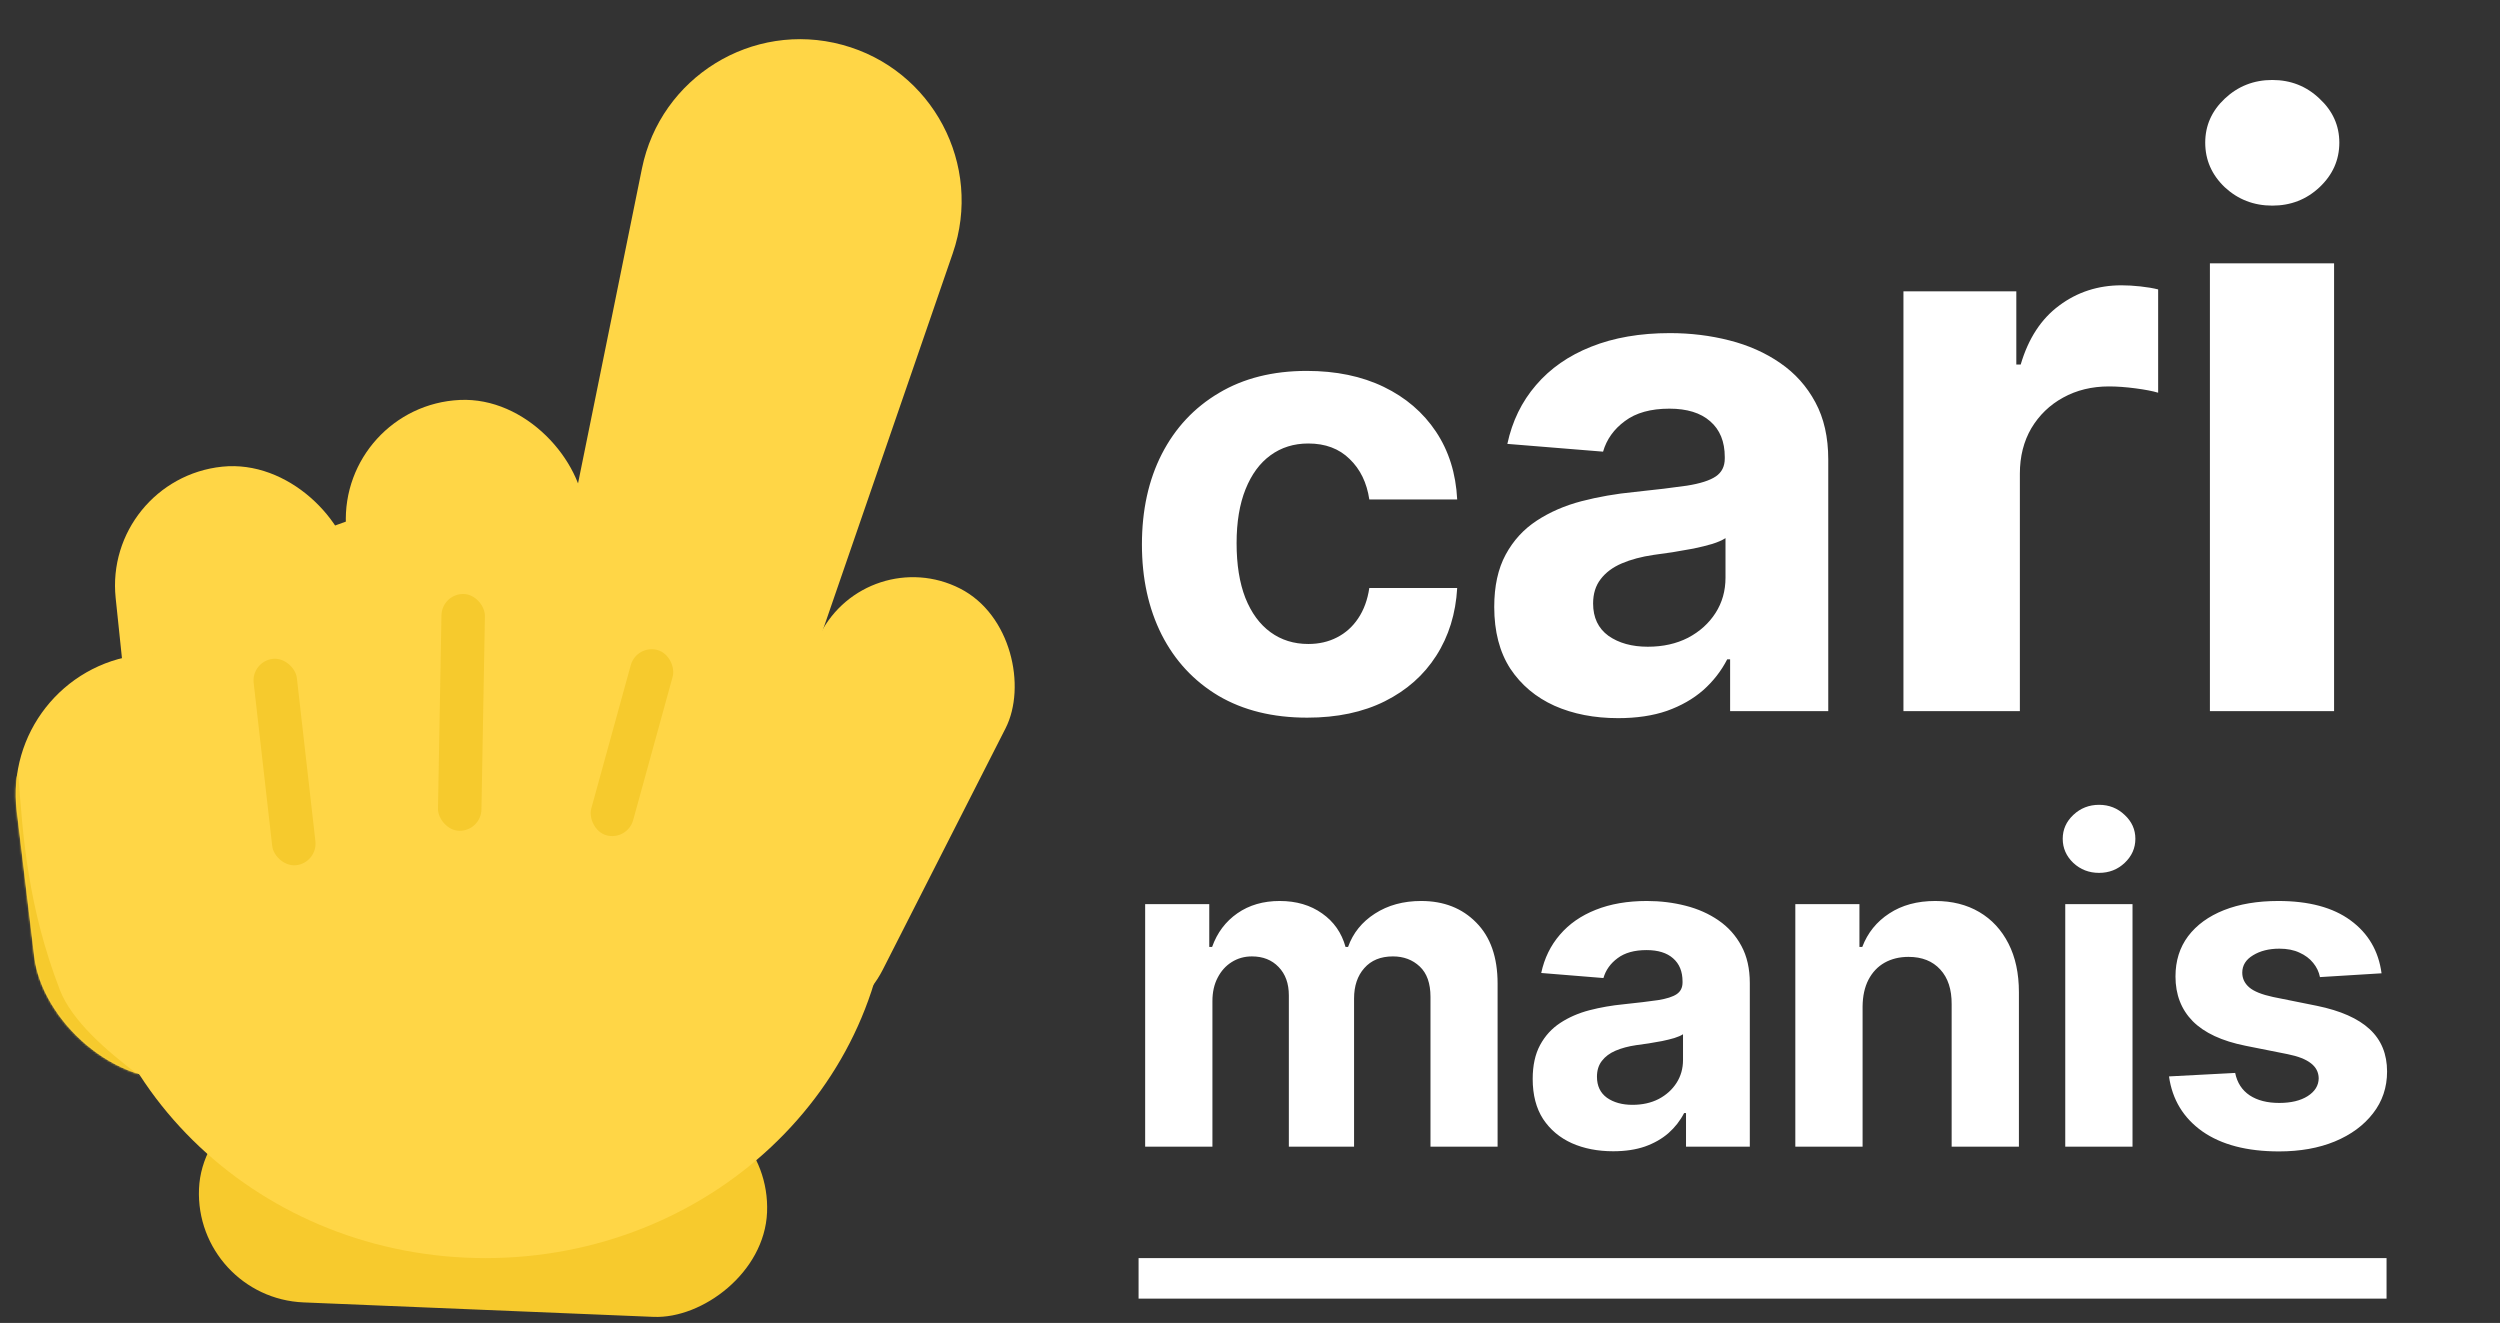 <svg width="1234" height="653" viewBox="0 0 1234 653" fill="none" xmlns="http://www.w3.org/2000/svg">
<rect x="0" y="0" width="1234" height="653" fill="#333333" stroke="none"/>
<path d="M645.241 354.238C628.262 354.238 613.657 350.64 601.426 343.446C589.268 336.179 579.915 326.107 573.368 313.229C566.893 300.351 563.655 285.53 563.655 268.767C563.655 251.788 566.929 236.895 573.476 224.089C580.095 211.211 589.483 201.174 601.642 193.98C613.801 186.713 628.262 183.08 645.025 183.08C659.486 183.08 672.148 185.706 683.012 190.958C693.876 196.21 702.473 203.584 708.804 213.081C715.136 222.578 718.625 233.729 719.272 246.536H675.889C674.666 238.262 671.429 231.607 666.177 226.571C660.997 221.463 654.198 218.909 645.78 218.909C638.658 218.909 632.435 220.851 627.111 224.736C621.859 228.549 617.758 234.125 614.808 241.464C611.858 248.802 610.383 257.687 610.383 268.119C610.383 278.695 611.822 287.688 614.7 295.099C617.65 302.509 621.787 308.157 627.111 312.042C632.435 315.927 638.658 317.869 645.78 317.869C651.032 317.869 655.745 316.79 659.918 314.632C664.162 312.473 667.652 309.344 670.386 305.243C673.192 301.07 675.026 296.07 675.889 290.242H719.272C718.553 302.905 715.1 314.056 708.912 323.697C702.797 333.266 694.343 340.748 683.552 346.144C672.76 351.54 659.99 354.238 645.241 354.238ZM798.707 354.477C786.956 354.477 776.484 352.439 767.291 348.362C758.098 344.205 750.823 338.09 745.468 330.016C740.192 321.862 737.554 311.71 737.554 299.559C737.554 289.327 739.432 280.734 743.189 273.779C746.946 266.824 752.062 261.228 758.538 256.992C765.013 252.755 772.367 249.557 780.601 247.399C788.914 245.241 797.628 243.722 806.741 242.842C817.453 241.723 826.086 240.684 832.641 239.725C839.196 238.686 843.952 237.167 846.91 235.168C849.868 233.17 851.347 230.212 851.347 226.295V225.576C851.347 217.981 848.949 212.106 844.152 207.949C839.436 203.792 832.721 201.714 824.008 201.714C814.815 201.714 807.5 203.752 802.064 207.829C796.628 211.826 793.031 216.862 791.273 222.938L744.029 219.101C746.427 207.909 751.143 198.237 758.178 190.083C765.212 181.849 774.286 175.534 785.397 171.137C796.589 166.661 809.539 164.422 824.247 164.422C834.48 164.422 844.272 165.621 853.625 168.02C863.058 170.418 871.411 174.135 878.686 179.171C886.04 184.207 891.836 190.682 896.073 198.596C900.309 206.43 902.428 215.823 902.428 226.775V351H853.985V325.459H852.546C849.588 331.215 845.631 336.291 840.675 340.688C835.719 345.005 829.763 348.402 822.809 350.88C815.854 353.278 807.82 354.477 798.707 354.477ZM813.336 319.224C820.85 319.224 827.485 317.745 833.241 314.788C838.996 311.75 843.513 307.673 846.79 302.557C850.068 297.441 851.706 291.645 851.706 285.17V265.625C850.108 266.664 847.909 267.624 845.112 268.503C842.394 269.302 839.316 270.062 835.879 270.781C832.441 271.421 829.004 272.02 825.566 272.58C822.129 273.059 819.011 273.499 816.214 273.899C810.218 274.778 804.982 276.177 800.506 278.096C796.029 280.014 792.552 282.612 790.073 285.89C787.595 289.087 786.356 293.084 786.356 297.881C786.356 304.835 788.874 310.151 793.911 313.828C799.027 317.426 805.502 319.224 813.336 319.224ZM939.541 351V143.798H995.253V179.95H997.412C1001.19 167.09 1007.53 157.378 1016.43 150.813C1025.34 144.158 1035.59 140.83 1047.19 140.83C1050.07 140.83 1053.17 141.01 1056.5 141.37C1059.82 141.73 1062.75 142.224 1065.26 142.854V193.845C1062.57 193.035 1058.83 192.316 1054.07 191.687C1049.3 191.057 1044.94 190.742 1040.98 190.742C1032.53 190.742 1024.98 192.586 1018.32 196.273C1011.76 199.87 1006.54 204.906 1002.67 211.381C998.895 217.857 997.007 225.321 997.007 233.774V351H939.541ZM1090.81 351V129.985H1152.1V351H1090.81ZM1121.6 101.494C1112.49 101.494 1104.67 98.473 1098.15 92.429C1091.72 86.29 1088.5 78.951 1088.5 70.414C1088.5 61.972 1091.72 54.73 1098.15 48.687C1104.67 42.547 1112.49 39.478 1121.6 39.478C1130.71 39.478 1138.48 42.547 1144.91 48.687C1151.43 54.73 1154.69 61.972 1154.69 70.414C1154.69 78.951 1151.43 86.29 1144.91 92.429C1138.48 98.473 1130.71 101.494 1121.6 101.494ZM565.25 566V446.283H596.894V467.405H598.297C600.791 460.391 604.948 454.857 610.767 450.804C616.587 446.751 623.549 444.725 631.655 444.725C639.865 444.725 646.854 446.777 652.621 450.882C658.389 454.935 662.234 460.443 664.156 467.405H665.404C667.846 460.546 672.262 455.065 678.653 450.96C685.096 446.803 692.709 444.725 701.49 444.725C712.661 444.725 721.729 448.284 728.691 455.402C735.706 462.469 739.213 472.497 739.213 485.487V566H706.088V492.034C706.088 485.383 704.322 480.395 700.789 477.07C697.255 473.744 692.839 472.082 687.539 472.082C681.511 472.082 676.809 474.004 673.431 477.849C670.054 481.642 668.365 486.657 668.365 492.892V566H636.176V491.333C636.176 485.461 634.487 480.785 631.11 477.304C627.784 473.822 623.394 472.082 617.938 472.082C614.249 472.082 610.923 473.017 607.961 474.888C605.052 476.706 602.739 479.278 601.025 482.604C599.31 485.877 598.453 489.722 598.453 494.139V566H565.25ZM796.286 568.26C788.648 568.26 781.841 566.935 775.866 564.285C769.89 561.583 765.162 557.608 761.68 552.36C758.251 547.06 756.536 540.461 756.536 532.564C756.536 525.913 757.757 520.327 760.199 515.806C762.642 511.286 765.967 507.649 770.176 504.895C774.385 502.141 779.165 500.062 784.517 498.659C789.921 497.256 795.584 496.269 801.508 495.698C808.471 494.97 814.082 494.295 818.343 493.671C822.604 492.996 825.696 492.008 827.618 490.709C829.541 489.41 830.502 487.488 830.502 484.942V484.474C830.502 479.538 828.943 475.719 825.825 473.017C822.76 470.315 818.395 468.964 812.731 468.964C806.756 468.964 802.002 470.289 798.468 472.939C794.935 475.537 792.597 478.811 791.454 482.759L760.745 480.265C762.304 472.991 765.37 466.704 769.942 461.404C774.515 456.052 780.412 451.947 787.635 449.089C794.909 446.179 803.327 444.725 812.887 444.725C819.538 444.725 825.903 445.504 831.983 447.063C838.114 448.622 843.544 451.038 848.272 454.311C853.053 457.585 856.82 461.793 859.574 466.938C862.328 472.03 863.705 478.135 863.705 485.254V566H832.217V549.399H831.281C829.359 553.14 826.787 556.439 823.565 559.297C820.344 562.103 816.473 564.311 811.952 565.922C807.431 567.481 802.209 568.26 796.286 568.26ZM805.795 545.346C810.679 545.346 814.992 544.384 818.733 542.462C822.474 540.487 825.41 537.837 827.54 534.512C829.67 531.187 830.736 527.419 830.736 523.211V510.506C829.696 511.182 828.268 511.805 826.449 512.377C824.682 512.897 822.682 513.39 820.448 513.858C818.213 514.273 815.979 514.663 813.745 515.027C811.51 515.339 809.484 515.624 807.665 515.884C803.768 516.456 800.365 517.365 797.455 518.612C794.545 519.859 792.285 521.548 790.674 523.678C789.063 525.757 788.258 528.355 788.258 531.472C788.258 535.993 789.895 539.448 793.168 541.838C796.494 544.177 800.703 545.346 805.795 545.346ZM919.374 496.789V566H886.172V446.283H917.816V467.405H919.218C921.868 460.443 926.311 454.935 932.546 450.882C938.782 446.777 946.342 444.725 955.227 444.725C963.541 444.725 970.789 446.543 976.972 450.18C983.156 453.818 987.962 459.014 991.391 465.768C994.821 472.471 996.535 480.473 996.535 489.774V566H963.333V495.698C963.385 488.371 961.514 482.656 957.721 478.551C953.928 474.394 948.706 472.315 942.055 472.315C937.586 472.315 933.637 473.277 930.208 475.199C926.831 477.122 924.181 479.928 922.258 483.617C920.388 487.254 919.426 491.645 919.374 496.789ZM1019.41 566V446.283H1052.61V566H1019.41ZM1036.09 430.851C1031.15 430.851 1026.92 429.214 1023.39 425.941C1019.91 422.615 1018.16 418.64 1018.16 414.016C1018.16 409.443 1019.91 405.52 1023.39 402.247C1026.92 398.921 1031.15 397.259 1036.09 397.259C1041.03 397.259 1045.24 398.921 1048.72 402.247C1052.25 405.52 1054.02 409.443 1054.02 414.016C1054.02 418.64 1052.25 422.615 1048.72 425.941C1045.24 429.214 1041.03 430.851 1036.09 430.851ZM1175.53 480.421L1145.13 482.292C1144.61 479.694 1143.49 477.356 1141.78 475.277C1140.06 473.147 1137.8 471.458 1135 470.211C1132.24 468.912 1128.95 468.263 1125.1 468.263C1119.96 468.263 1115.62 469.354 1112.08 471.536C1108.55 473.666 1106.78 476.524 1106.78 480.11C1106.78 482.967 1107.93 485.383 1110.21 487.358C1112.5 489.332 1116.42 490.917 1121.98 492.112L1143.65 496.477C1155.29 498.867 1163.97 502.712 1169.68 508.012C1175.4 513.312 1178.26 520.275 1178.26 528.9C1178.26 536.746 1175.94 543.631 1171.32 549.555C1166.75 555.478 1160.46 560.102 1152.46 563.428C1144.51 566.701 1135.34 568.338 1124.94 568.338C1109.1 568.338 1096.47 565.039 1087.06 558.44C1077.71 551.789 1072.23 542.748 1070.62 531.316L1103.28 529.602C1104.26 534.434 1106.65 538.123 1110.45 540.669C1114.24 543.163 1119.1 544.41 1125.02 544.41C1130.84 544.41 1135.52 543.293 1139.05 541.059C1142.64 538.773 1144.46 535.837 1144.51 532.252C1144.46 529.238 1143.18 526.77 1140.69 524.847C1138.19 522.873 1134.35 521.366 1129.15 520.327L1108.42 516.196C1096.73 513.858 1088.03 509.805 1082.31 504.037C1076.65 498.27 1073.82 490.917 1073.82 481.98C1073.82 474.29 1075.89 467.665 1080.05 462.105C1084.26 456.545 1090.16 452.259 1097.74 449.245C1105.38 446.231 1114.32 444.725 1124.55 444.725C1139.67 444.725 1151.57 447.92 1160.25 454.311C1168.98 460.702 1174.07 469.406 1175.53 480.421Z" fill="white"/>
<rect x="380.845" y="544.59" width="107.734" height="280.635" rx="53.867" transform="rotate(92.367 380.845 544.59)" fill="#F7CA2D"/>
<path d="M316.863 83.193C326.012 38.122 371.307 10.131 415.71 22.109C460.275 34.13 485.336 81.383 470.29 125.02L398.778 332.423C387.603 364.832 353.243 383.055 320.145 374.127C286.918 365.164 266.375 331.922 273.222 298.195L316.863 83.193Z" fill="#FFD646"/>
<rect x="428.116" y="267.215" width="102.648" height="236.371" rx="51.324" transform="rotate(26.96 428.116 267.215)" fill="#FFD646"/>
<rect x="167.986" y="200.189" width="118.008" height="179.979" rx="59.004" transform="rotate(-2.689 167.986 200.189)" fill="#FFD646"/>
<rect x="50.952" y="236.492" width="118.008" height="161.529" rx="59.004" transform="rotate(-5.971 50.952 236.492)" fill="#FFD646"/>
<rect y="331.521" width="138.583" height="210.965" rx="69.292" transform="rotate(-6.846 0 331.521)" fill="#FFD646"/>
<mask id="mask0_556_1279" style="mask-type:alpha" maskUnits="userSpaceOnUse" x="7" y="322" width="148" height="212">
<rect y="331.521" width="138.583" height="210.965" rx="69.292" transform="rotate(-6.846 0 331.521)" fill="#FFD646"/>
</mask>
<g mask="url(#mask0_556_1279)">
<path d="M29.5 488.5C13.941 448.056 11.167 413.167 9 381C1.667 399.667 -11 447.3 -3 488.5C5 529.7 36 557.333 50.5 566L102 558C97 546.833 41.289 519.145 29.5 488.5Z" fill="#F6CA2D"/>
</g>
<path d="M439.122 433.5C439.122 537.053 349.802 621 239.622 621C129.441 621 40.122 537.053 40.122 433.5C40.122 329.947 129.441 246 239.622 246C349.802 246 439.122 329.947 439.122 433.5Z" fill="#FFD646"/>
<rect x="124" y="326.423" width="21.452" height="102.511" rx="10.726" transform="rotate(-6.485 124 326.423)" fill="#F6CA2D"/>
<rect x="218.097" y="293" width="21.452" height="116.904" rx="10.726" transform="rotate(1.028 218.097 293)" fill="#F6CA2D"/>
<rect x="314.19" y="318" width="21.452" height="94.857" rx="10.726" transform="rotate(15.4 314.19 318)" fill="#F6CA2D"/>
<rect x="562" y="621" width="616" height="20" fill="white"/>
</svg>
